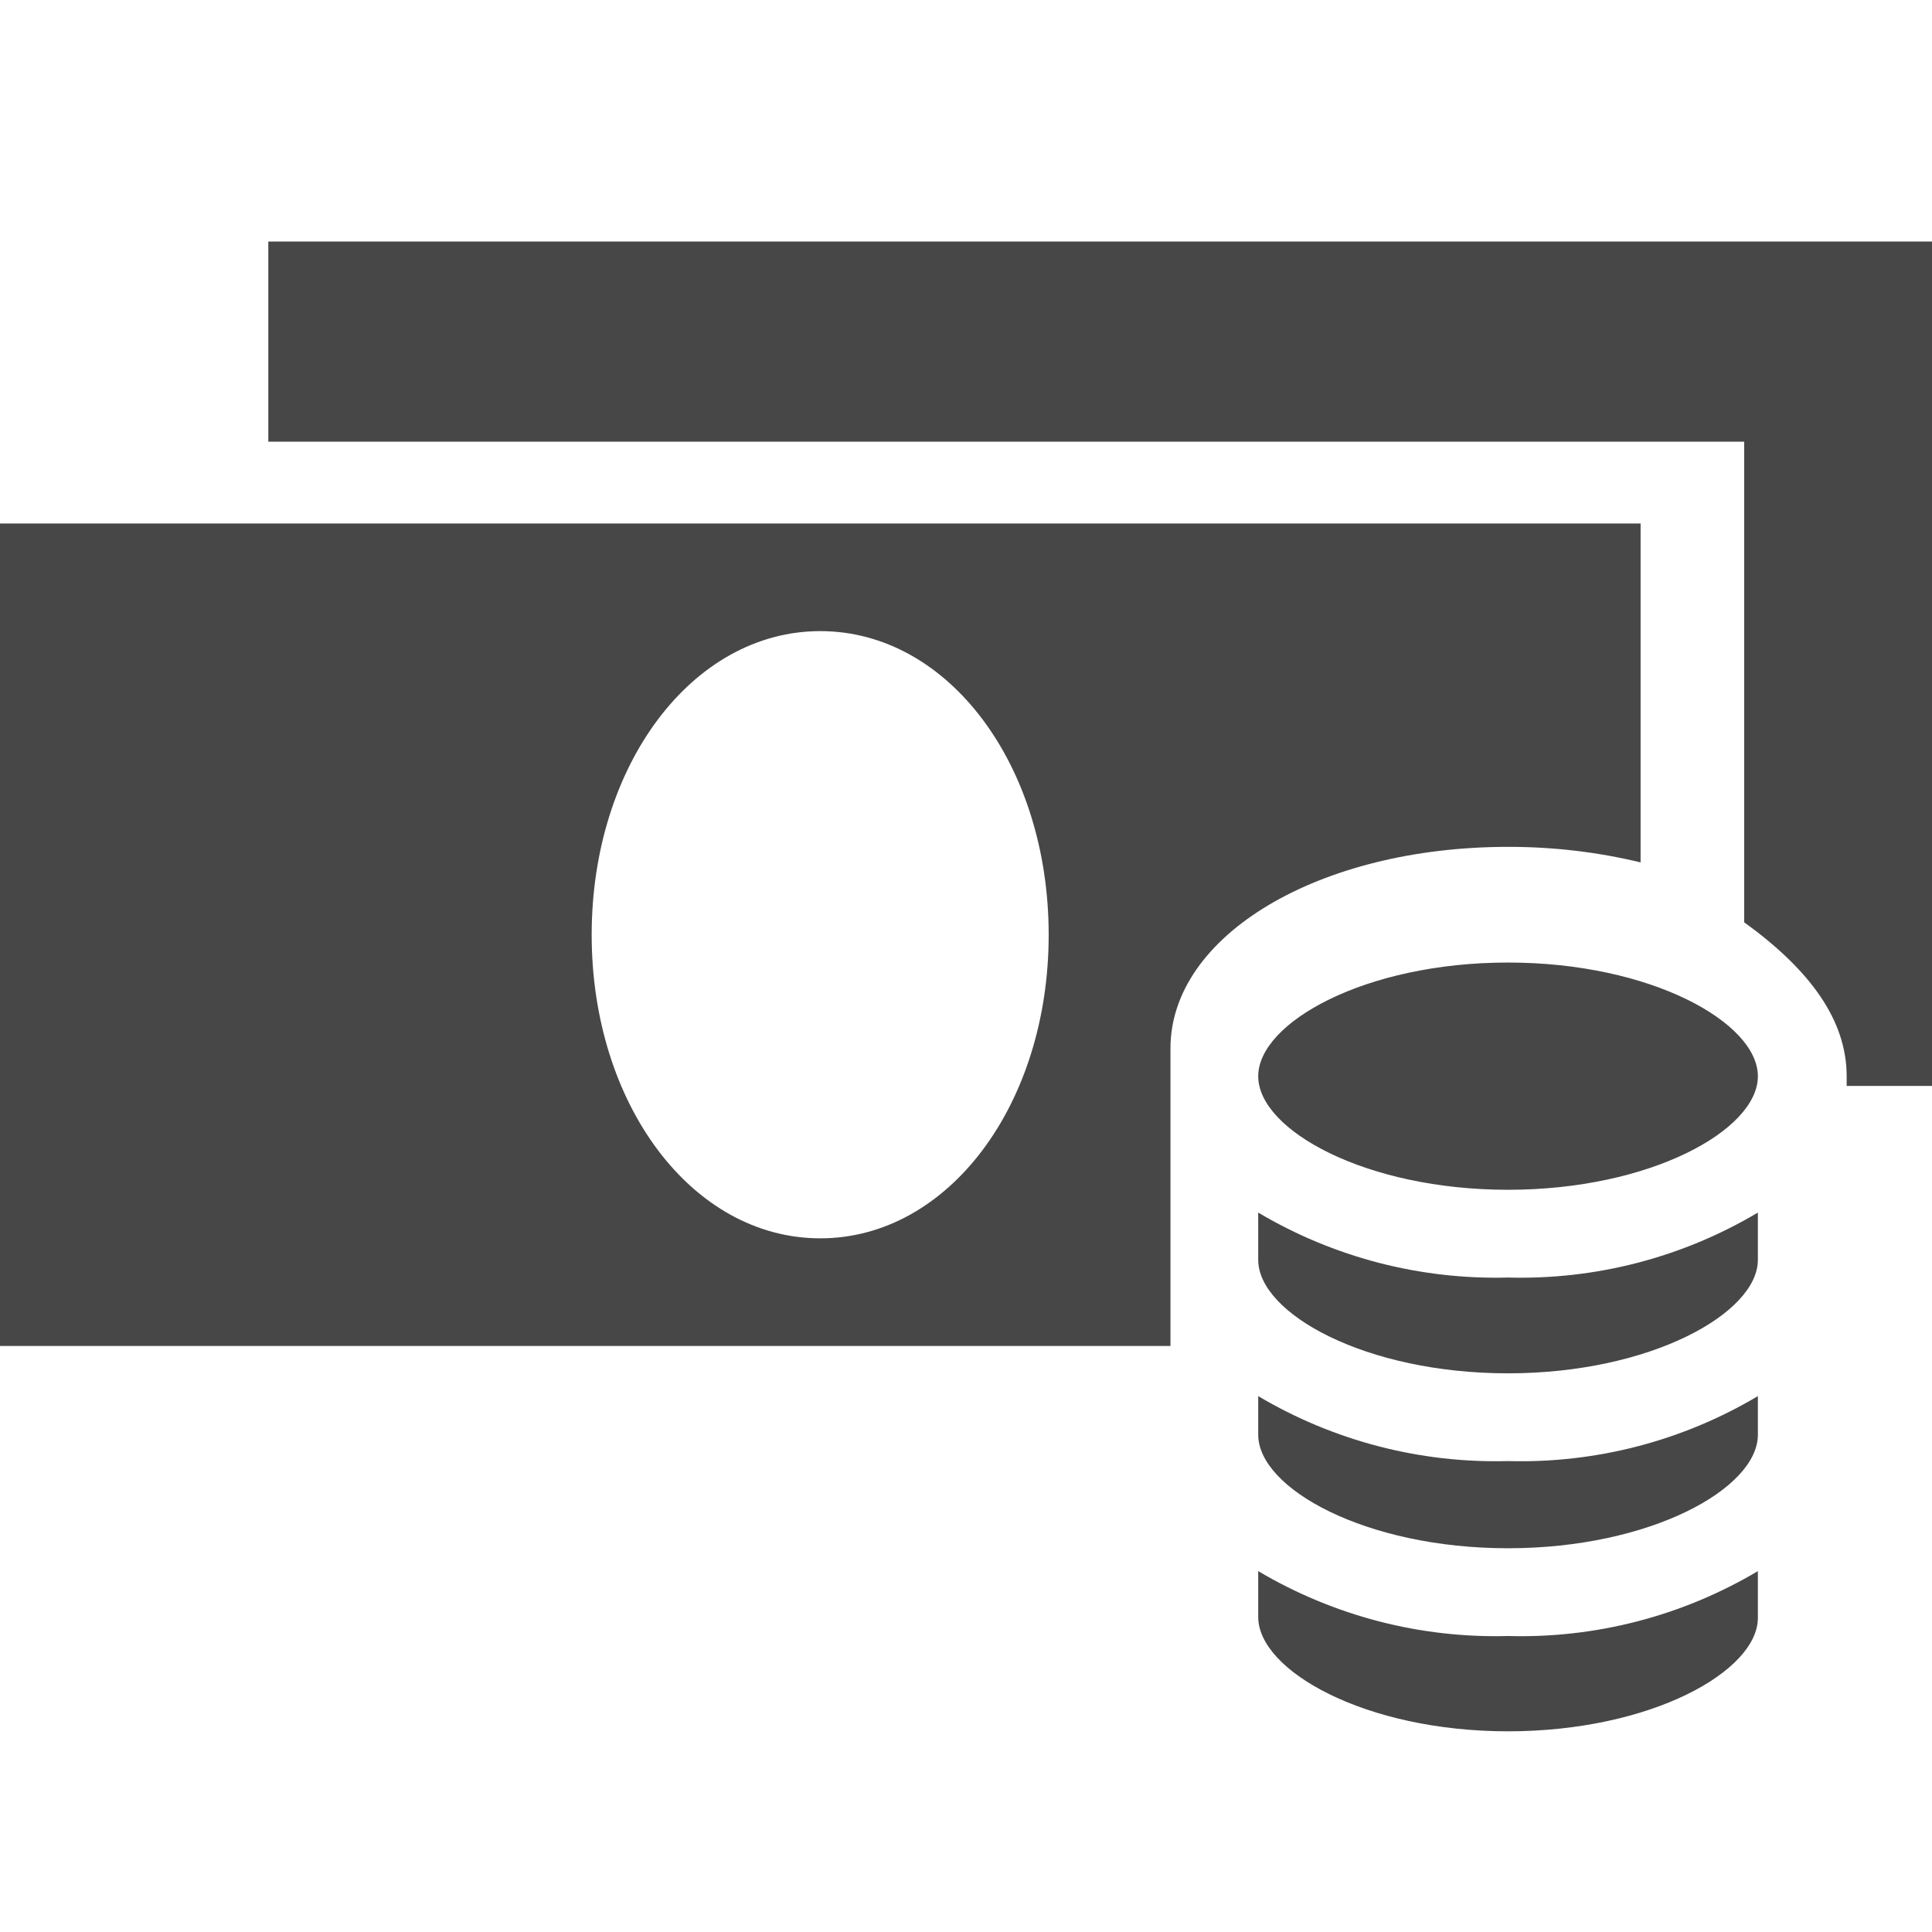 <?xml version="1.0" encoding="UTF-8"?>
<svg width="24px" height="24px" viewBox="0 0 24 24" version="1.1" xmlns="http://www.w3.org/2000/svg" xmlns:xlink="http://www.w3.org/1999/xlink">
    <title>Icon/Fill/wealth-fill</title>
    <g id="Icon/Fill/wealth-fill" stroke="none" stroke-width="1" fill="none" fill-rule="evenodd">
        <g id="Group" transform="translate(-0, 3)" fill="#474747" fill-rule="nonzero">
            <g id="wealth-fill">
                <path d="M21.837,12.063 L21.837,12.65 C21.837,13.313 20.503,14.06 18.733,14.06 C16.963,14.06 15.63,13.317 15.63,12.65 L15.63,12.063 C16.568,12.62 17.643,12.899 18.733,12.87 C19.823,12.9 20.899,12.621 21.837,12.063 Z M24,10.49 L22.94,10.49 L22.94,10.37 C22.94,9.673 22.487,9.05 21.667,8.457 L21.667,2.487 L3.333,2.487 L3.333,0 L24,0 L24,10.49 Z M18.733,18.507 C16.957,18.507 15.63,17.753 15.63,17.087 L15.63,16.517 C16.568,17.073 17.643,17.353 18.733,17.323 C19.823,17.354 20.899,17.074 21.837,16.517 L21.837,17.097 C21.837,17.76 20.51,18.507 18.733,18.507 Z M18.733,8.957 C20.51,8.957 21.837,9.703 21.837,10.37 C21.837,11.037 20.503,11.78 18.733,11.78 C16.963,11.78 15.63,11.037 15.63,10.37 C15.63,9.703 16.957,8.957 18.733,8.957 Z M15.63,14.343 C16.568,14.9 17.643,15.179 18.733,15.15 C19.823,15.18 20.899,14.901 21.837,14.343 L21.837,14.823 C21.837,15.49 20.503,16.233 18.733,16.233 C16.963,16.233 15.63,15.49 15.63,14.823 L15.63,14.343 Z M0,3.503 L20.38,3.503 L20.38,7.713 C19.841,7.583 19.288,7.519 18.733,7.52 C16.383,7.52 14.54,8.62 14.54,10.023 L14.54,13.72 L0,13.72 L0,3.503 Z M10.19,12.383 C11.78,12.383 13.027,10.72 13.027,8.613 C13.027,6.507 11.783,4.84 10.19,4.84 C8.597,4.84 7.35,6.51 7.35,8.613 C7.35,10.717 8.597,12.383 10.19,12.383 Z" id="Combined-Shape"></path>
            </g>
        </g>
    </g>
</svg>